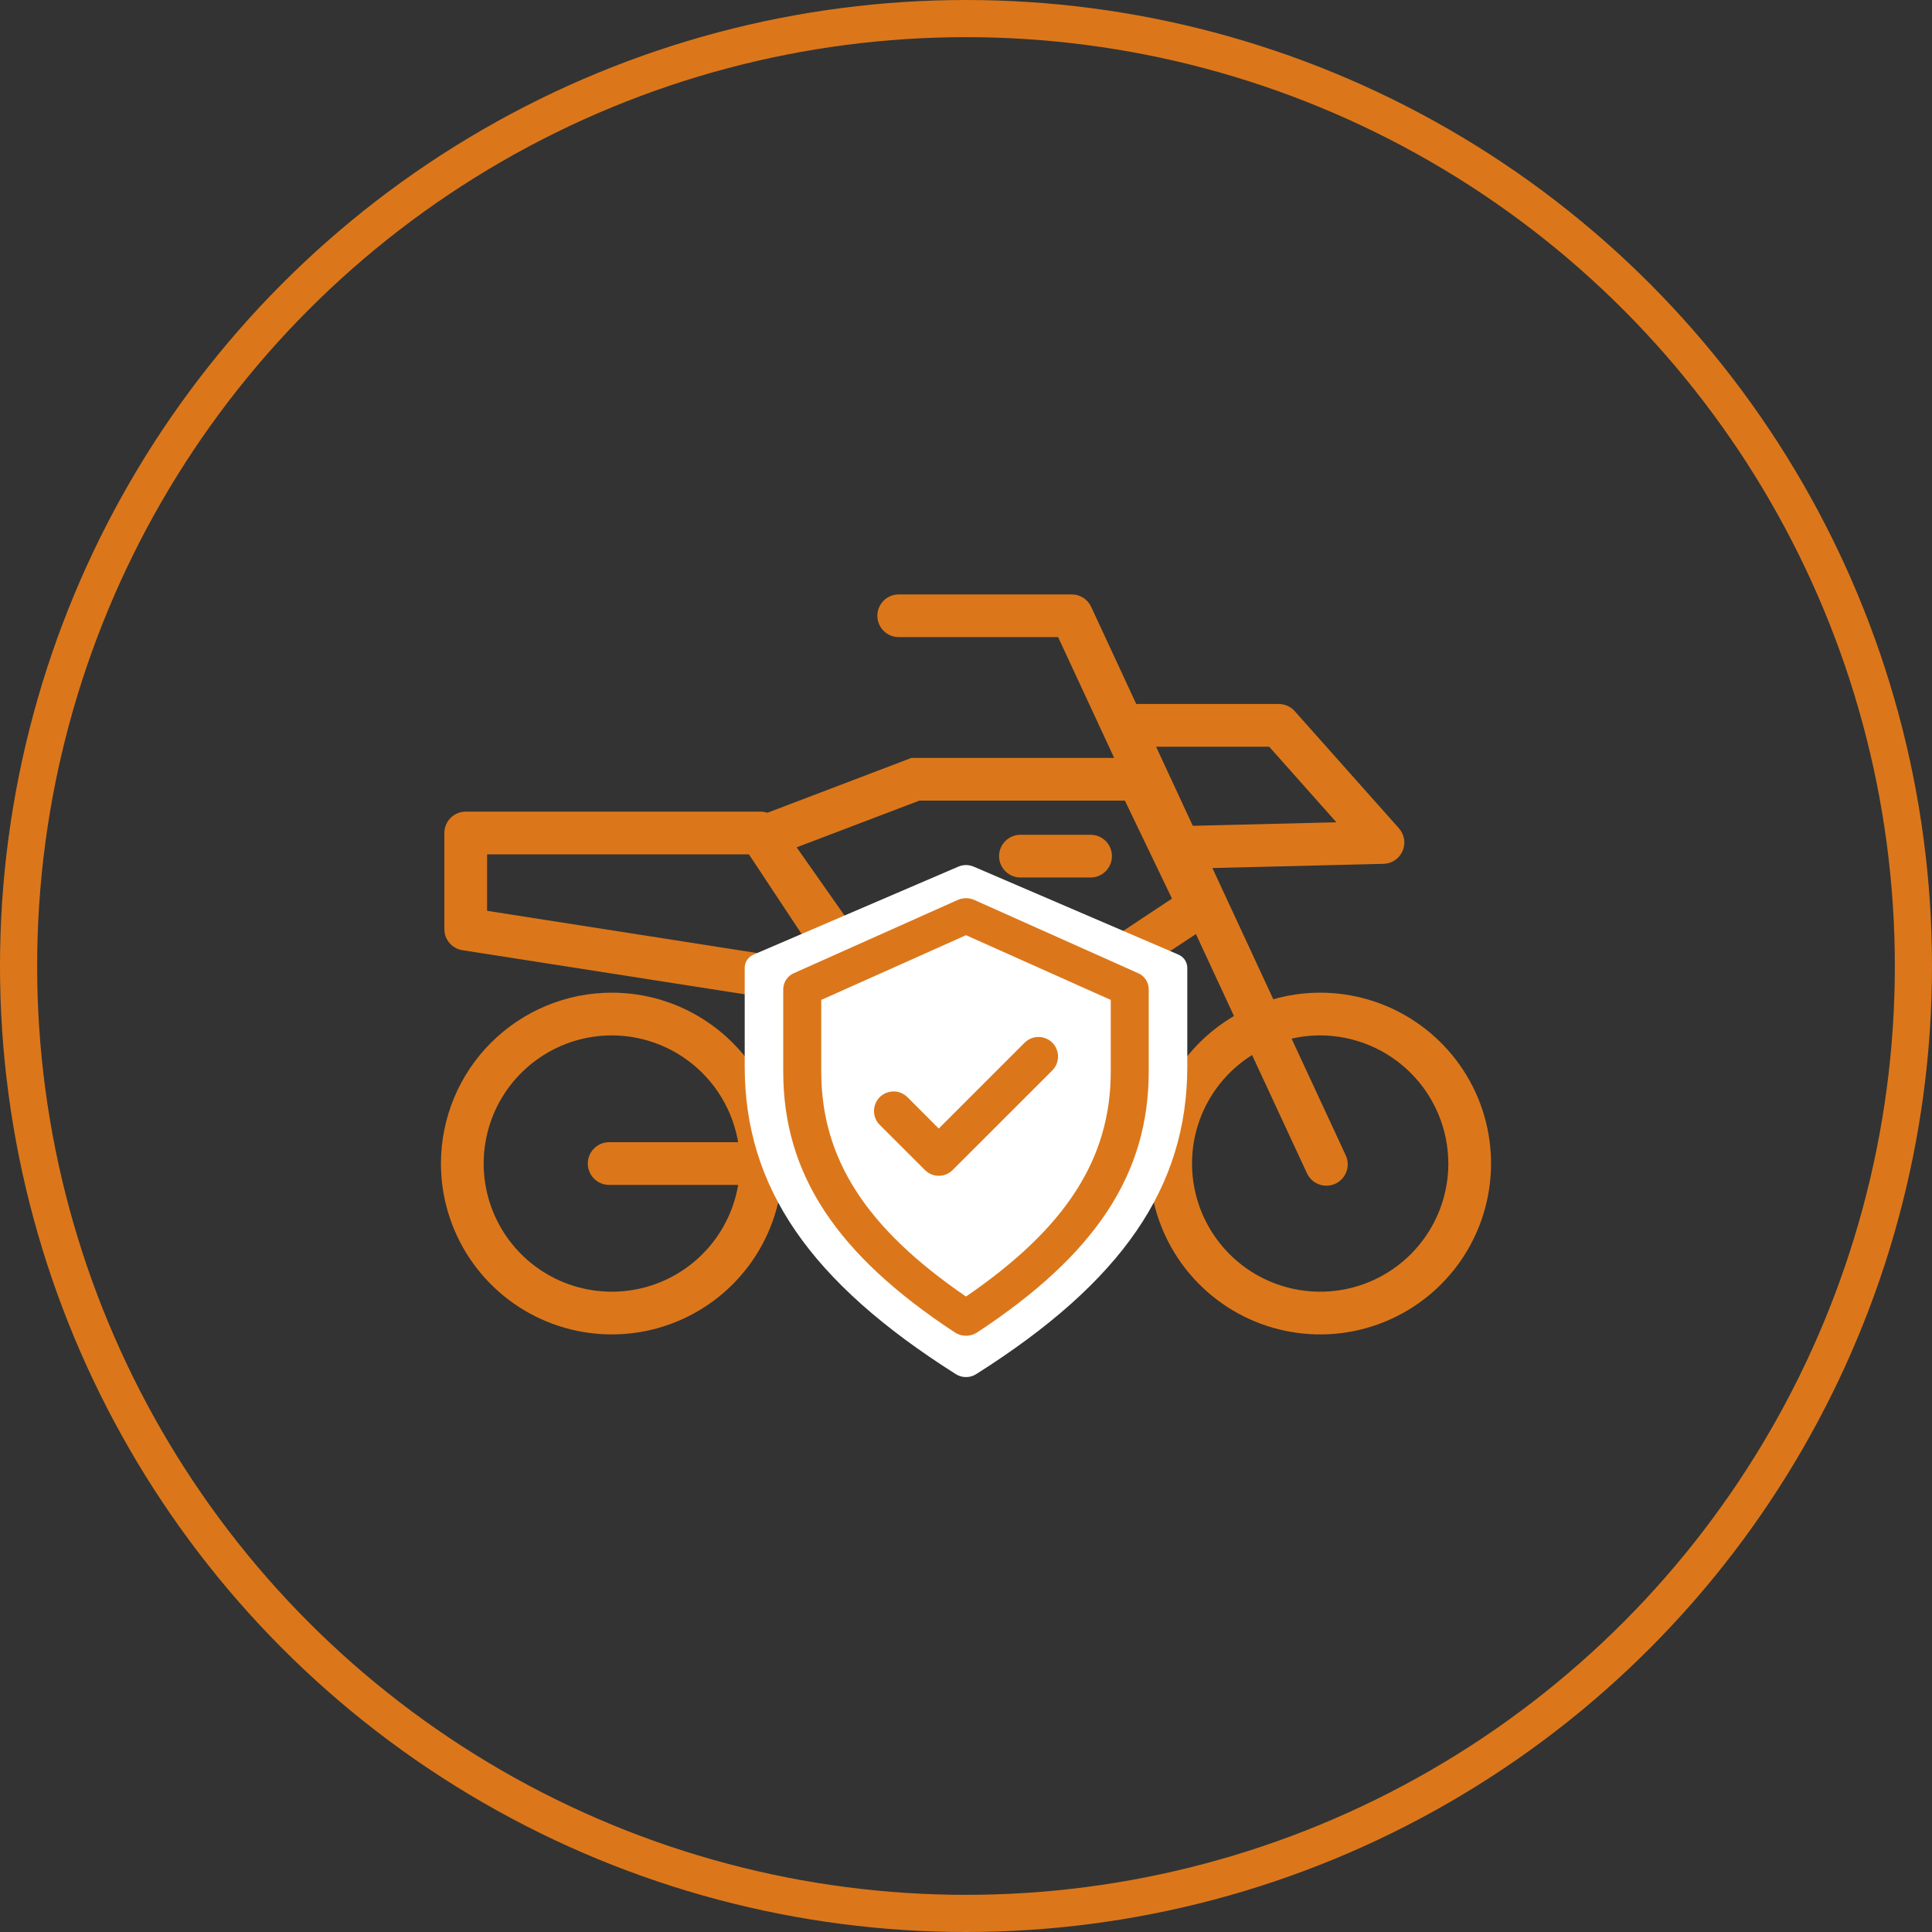 <svg width="52" height="52" viewBox="0 0 52 52" fill="none" xmlns="http://www.w3.org/2000/svg">
<rect x="0" y="0" width="52" height="52" fill="#333333" stroke="none"/>
<circle cx="26" cy="26" r="25.5" stroke="#DB771A"/>
<g clip-path="url(#clip0_2264_22501)">
<path d="M16.467 27.868C15.785 27.868 15.118 28.07 14.551 28.45C13.984 28.828 13.542 29.367 13.28 29.997C13.02 30.628 12.951 31.321 13.084 31.99C13.217 32.659 13.546 33.274 14.028 33.756C14.511 34.239 15.125 34.567 15.794 34.7C16.463 34.833 17.157 34.765 17.787 34.504C18.417 34.243 18.956 33.801 19.335 33.233C19.714 32.666 19.916 32 19.916 31.317C19.915 30.403 19.551 29.526 18.905 28.88C18.258 28.233 17.381 27.869 16.467 27.868ZM16.467 26.718C17.377 26.718 18.266 26.988 19.022 27.494C19.778 27.999 20.368 28.717 20.716 29.557C21.064 30.398 21.155 31.322 20.977 32.215C20.8 33.107 20.362 33.926 19.719 34.569C19.076 35.212 18.256 35.65 17.364 35.828C16.472 36.005 15.547 35.914 14.707 35.566C13.867 35.218 13.149 34.629 12.643 33.872C12.138 33.116 11.868 32.227 11.868 31.317C11.868 30.098 12.353 28.928 13.215 28.066C14.078 27.203 15.247 26.718 16.467 26.718V26.718Z" fill="#DB771A"/>
<path d="M35.533 27.868C34.851 27.868 34.184 28.07 33.617 28.45C33.05 28.828 32.607 29.367 32.346 29.997C32.085 30.628 32.017 31.321 32.15 31.99C32.283 32.659 32.612 33.274 33.094 33.756C33.576 34.239 34.191 34.567 34.86 34.7C35.529 34.833 36.223 34.765 36.853 34.504C37.483 34.243 38.022 33.801 38.401 33.233C38.78 32.666 38.982 32 38.982 31.317C38.981 30.403 38.617 29.526 37.971 28.88C37.324 28.233 36.447 27.869 35.533 27.868ZM35.533 26.718C36.443 26.718 37.332 26.988 38.088 27.494C38.844 27.999 39.434 28.717 39.782 29.557C40.13 30.398 40.221 31.322 40.043 32.215C39.866 33.107 39.428 33.926 38.785 34.569C38.142 35.212 37.322 35.65 36.43 35.828C35.538 36.005 34.613 35.914 33.773 35.566C32.933 35.218 32.215 34.629 31.709 33.872C31.204 33.116 30.934 32.227 30.934 31.317C30.934 30.098 31.419 28.928 32.281 28.066C33.144 27.203 34.313 26.718 35.533 26.718V26.718Z" fill="#DB771A"/>
<path d="M35.7 31.913C35.59 31.914 35.483 31.882 35.39 31.823C35.298 31.764 35.224 31.68 35.178 31.581L28.479 17.148H24.189C24.037 17.148 23.891 17.088 23.783 16.98C23.675 16.872 23.614 16.726 23.614 16.574C23.614 16.421 23.675 16.275 23.783 16.167C23.891 16.059 24.037 15.999 24.189 15.999H28.846C28.956 15.999 29.063 16.03 29.155 16.089C29.248 16.148 29.321 16.232 29.368 16.332L36.221 31.096C36.262 31.184 36.279 31.28 36.273 31.377C36.267 31.473 36.236 31.566 36.184 31.648C36.132 31.729 36.061 31.796 35.976 31.843C35.892 31.889 35.797 31.913 35.7 31.913Z" fill="#DB771A"/>
<path d="M24.036 27.294C23.909 27.294 23.787 27.344 23.697 27.434C23.608 27.524 23.557 27.645 23.557 27.773V30.791C23.557 30.918 23.608 31.039 23.697 31.129C23.787 31.219 23.909 31.269 24.036 31.27H29.162C29.289 31.269 29.41 31.219 29.5 31.129C29.59 31.039 29.641 30.918 29.641 30.791V27.773C29.641 27.645 29.59 27.524 29.5 27.434C29.41 27.344 29.289 27.294 29.162 27.294H24.036ZM24.036 26.144H29.162C29.594 26.144 30.008 26.315 30.313 26.621C30.619 26.926 30.791 27.341 30.791 27.773V30.791C30.791 31.223 30.619 31.637 30.313 31.942C30.008 32.248 29.594 32.419 29.162 32.419H24.036C23.604 32.419 23.19 32.248 22.884 31.942C22.579 31.637 22.407 31.223 22.407 30.791V27.773C22.407 27.341 22.579 26.926 22.884 26.621C23.19 26.315 23.604 26.144 24.036 26.144V26.144Z" fill="#DB771A"/>
<path d="M12.535 21.845H20.468C20.561 21.845 20.652 21.867 20.734 21.91C20.816 21.952 20.886 22.014 20.939 22.09L23.957 26.388C24.022 26.48 24.058 26.59 24.061 26.702C24.064 26.815 24.034 26.926 23.974 27.022C23.915 27.118 23.828 27.194 23.726 27.241C23.623 27.288 23.509 27.304 23.398 27.286L12.446 25.575C12.311 25.554 12.187 25.485 12.098 25.381C12.009 25.277 11.96 25.144 11.96 25.007V22.42C11.96 22.268 12.021 22.122 12.128 22.014C12.236 21.906 12.382 21.845 12.535 21.845ZM20.17 22.995H13.11V24.515L22.239 25.942L20.17 22.995Z" fill="#DB771A"/>
<path d="M24.532 20.399H31L33.015 24.592L29.01 27.244H22.969L19.666 22.252L24.532 20.399ZM30.277 21.549H24.744L21.418 22.815L23.587 26.094H28.664L31.544 24.186L30.277 21.549Z" fill="#DB771A"/>
<path d="M30.265 18.948H34.419C34.5 18.948 34.58 18.966 34.654 18.999C34.728 19.032 34.794 19.081 34.848 19.141L37.653 22.294C37.725 22.376 37.773 22.477 37.791 22.585C37.808 22.693 37.794 22.804 37.75 22.905C37.707 23.005 37.635 23.091 37.544 23.153C37.453 23.214 37.347 23.248 37.237 23.25L31.585 23.389C31.468 23.392 31.352 23.359 31.254 23.294C31.156 23.229 31.08 23.136 31.037 23.026L29.73 19.735C29.696 19.648 29.683 19.554 29.693 19.461C29.703 19.367 29.736 19.278 29.789 19.201C29.842 19.123 29.913 19.059 29.996 19.015C30.078 18.971 30.171 18.948 30.265 18.948L30.265 18.948ZM34.161 20.098H31.111L31.958 22.23L35.969 22.132L34.161 20.098Z" fill="#DB771A"/>
<path d="M29.354 23.618H27.465C27.313 23.618 27.167 23.557 27.059 23.449C26.951 23.341 26.89 23.195 26.89 23.043C26.89 22.89 26.951 22.744 27.059 22.636C27.167 22.529 27.313 22.468 27.465 22.468H29.354C29.506 22.468 29.652 22.529 29.76 22.636C29.868 22.744 29.928 22.89 29.928 23.043C29.928 23.195 29.868 23.341 29.76 23.449C29.652 23.557 29.506 23.618 29.354 23.618Z" fill="#DB771A"/>
<path d="M22.939 31.892H16.395C16.243 31.892 16.097 31.832 15.989 31.724C15.881 31.616 15.821 31.47 15.821 31.317C15.821 31.165 15.881 31.019 15.989 30.911C16.097 30.803 16.243 30.742 16.395 30.742H22.939C23.092 30.742 23.238 30.803 23.346 30.911C23.453 31.019 23.514 31.165 23.514 31.317C23.514 31.47 23.453 31.616 23.346 31.724C23.238 31.832 23.092 31.892 22.939 31.892Z" fill="#DB771A"/>
<path d="M25.729 36.987C21.797 34.502 20.044 31.948 20.044 28.706V26.04C20.046 25.962 20.072 25.888 20.117 25.825C20.162 25.763 20.224 25.715 20.297 25.687L25.795 23.325C25.86 23.298 25.93 23.283 26 23.283C26.07 23.283 26.14 23.298 26.205 23.325L31.703 25.687C31.775 25.715 31.838 25.763 31.883 25.825C31.928 25.888 31.953 25.963 31.956 26.04V28.705C31.956 31.948 30.203 34.502 26.271 36.987C26.19 37.038 26.096 37.065 26 37.064C25.904 37.065 25.81 37.038 25.729 36.987Z" fill="white"/>
<path d="M25.268 31.647C25.198 31.647 25.13 31.633 25.066 31.607C25.002 31.58 24.944 31.541 24.895 31.492L23.674 30.272C23.577 30.173 23.523 30.039 23.524 29.9C23.525 29.762 23.58 29.629 23.678 29.53C23.776 29.432 23.909 29.377 24.048 29.376C24.187 29.375 24.32 29.43 24.42 29.527L25.267 30.375L27.58 28.062C27.679 27.964 27.813 27.909 27.952 27.91C28.091 27.91 28.225 27.966 28.323 28.064C28.422 28.163 28.477 28.296 28.477 28.435C28.478 28.574 28.423 28.708 28.326 28.807L25.64 31.492C25.591 31.541 25.533 31.58 25.469 31.607C25.405 31.633 25.337 31.647 25.268 31.647Z" fill="#DB771A"/>
<path d="M21.225 26.616V28.839C21.225 31.543 22.631 33.672 25.782 35.744C25.847 35.786 25.923 35.808 26 35.808C26.077 35.808 26.153 35.786 26.218 35.744C29.369 33.672 30.775 31.543 30.775 28.839V26.616C30.773 26.553 30.753 26.491 30.717 26.439C30.681 26.387 30.631 26.346 30.572 26.322L26.164 24.353C26.112 24.33 26.056 24.318 26 24.318C25.943 24.318 25.887 24.33 25.835 24.353L21.428 26.323C21.369 26.347 21.319 26.387 21.283 26.439C21.247 26.491 21.227 26.553 21.225 26.616ZM21.96 26.819L26 25.014L30.04 26.819V28.839C30.04 31.251 28.792 33.181 26 35.07C23.208 33.181 21.96 31.251 21.96 28.839V26.819Z" fill="#DB771A"/>
<path d="M26 24.175C26.077 24.175 26.153 24.191 26.223 24.222L30.63 26.192C30.714 26.227 30.786 26.286 30.837 26.362C30.888 26.437 30.916 26.526 30.918 26.617V28.839C30.918 31.596 29.493 33.763 26.297 35.865C26.208 35.922 26.105 35.952 26 35.952C25.895 35.952 25.792 35.922 25.703 35.865C22.507 33.763 21.081 31.596 21.081 28.839V26.616C21.084 26.526 21.112 26.437 21.163 26.362C21.214 26.286 21.286 26.227 21.369 26.192L25.777 24.222C25.847 24.191 25.923 24.175 26 24.175ZM26 35.665C26.049 35.665 26.097 35.651 26.139 35.624C29.245 33.582 30.631 31.489 30.631 28.839V26.616C30.629 26.581 30.617 26.546 30.596 26.517C30.575 26.488 30.546 26.466 30.513 26.453L26.106 24.484C26.072 24.47 26.036 24.462 26 24.462C25.964 24.462 25.928 24.47 25.894 24.484L21.487 26.453C21.454 26.466 21.425 26.488 21.404 26.517C21.383 26.546 21.371 26.581 21.369 26.616V28.839C21.369 31.489 22.755 33.582 25.861 35.624C25.903 35.651 25.951 35.665 26 35.665V35.665ZM26 24.857L30.184 26.726V28.839C30.184 31.311 28.918 33.269 26.081 35.189L26 35.244L25.919 35.189C23.082 33.269 21.816 31.311 21.816 28.839V26.726L26 24.857ZM29.896 26.913L26 25.171L22.104 26.913V28.839C22.104 31.182 23.306 33.053 26 34.896C28.694 33.053 29.896 31.182 29.896 28.839V26.913Z" fill="#DB771A"/>
</g>
<defs>
<clipPath id="clip0_2264_22501">
<rect width="32" height="32" fill="white" transform="translate(10 10)"/>
</clipPath>
</defs>
</svg>
